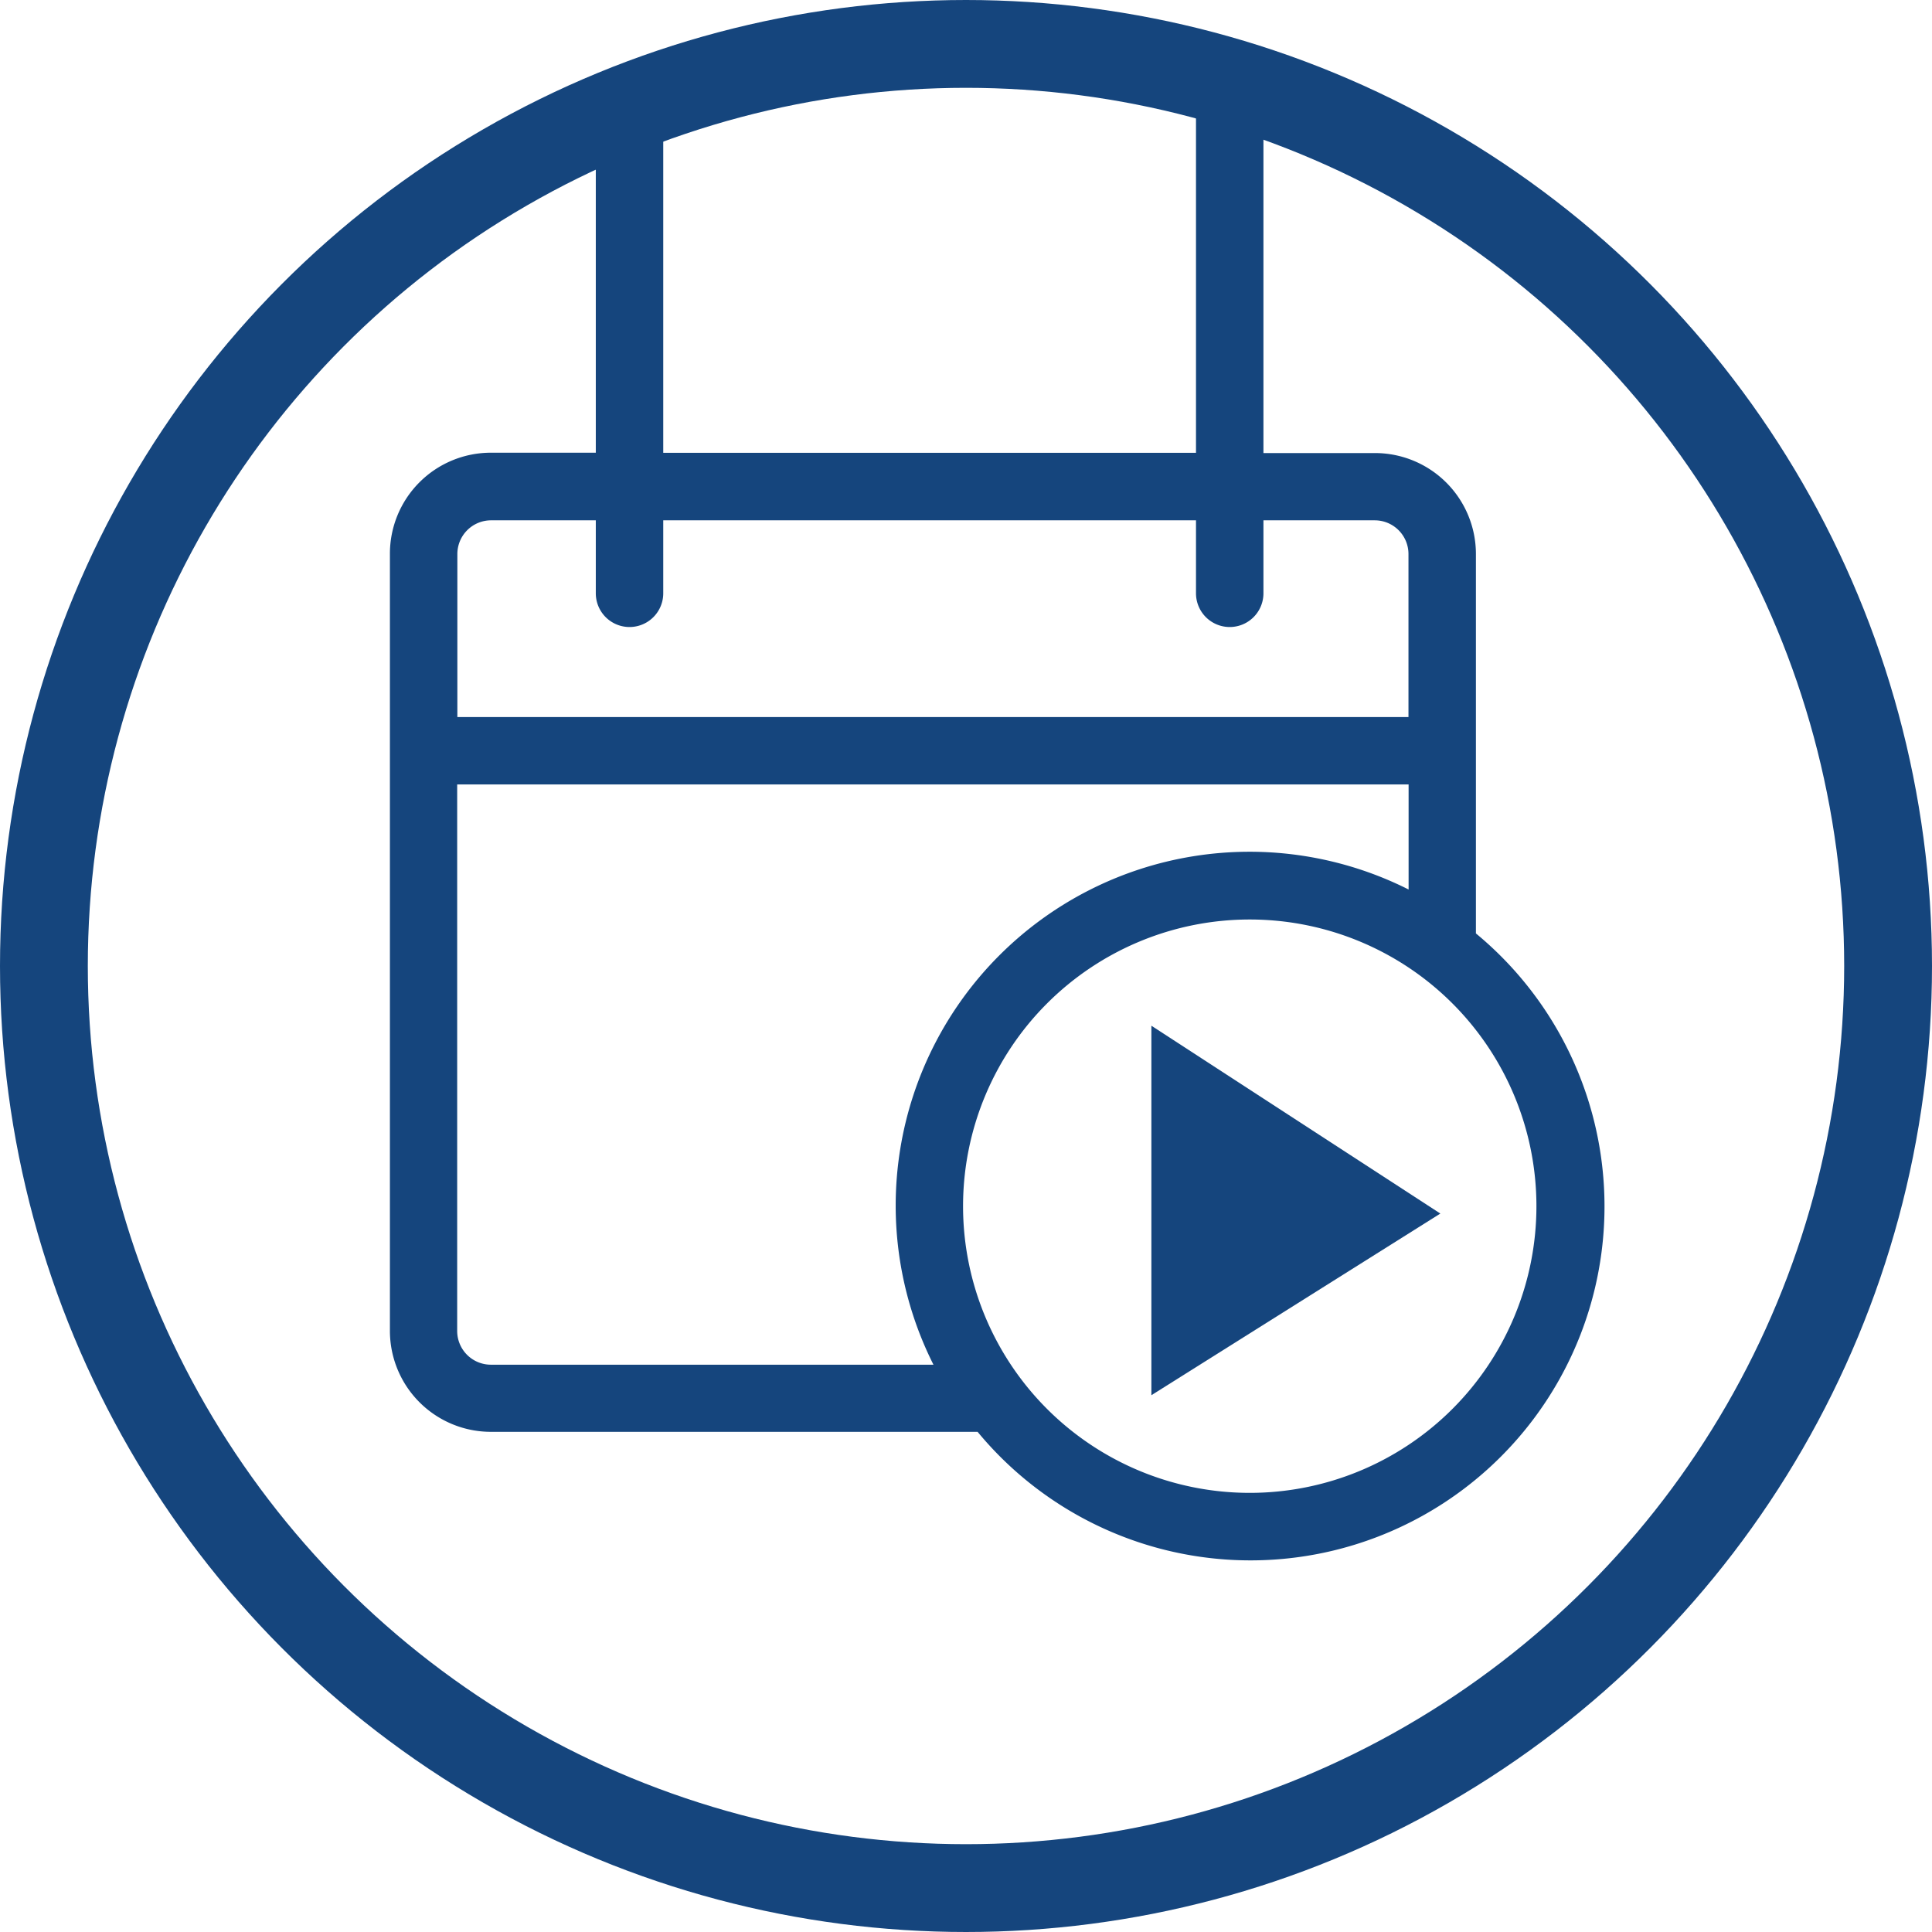 <svg xmlns="http://www.w3.org/2000/svg" viewBox="0 0 44 44">
  <defs>
    <style>
      .cls-1, .cls-4 {
        fill: none;
      }

      .cls-1 {
        stroke: #15457d;
        stroke-width: 2px;
      }

      .cls-2 {
        fill: #15457d;
      }

      .cls-3 {
        stroke: none;
      }
    </style>
  </defs>
  <g id="מפגש_פעיל" data-name="מפגש פעיל" transform="translate(-436 -77)">
    <g id="Ellipse_277" data-name="Ellipse 277" class="cls-1" transform="translate(436 77)">
      <circle class="cls-3" cx="22" cy="22" r="22"/>
      <circle class="cls-4" cx="22" cy="22" r="21"/>
    </g>
    <path id="Path_657" data-name="Path 657" class="cls-2" d="M29.733,18.384V9.738a2.3,2.3,0,0,0-2.3-2.3H24.894V-.439a.768.768,0,0,0-.768-.768.768.768,0,0,0-.768.768V7.433H11.225V-.17a.768.768,0,0,0-.768-.768.768.768,0,0,0-.768.768v7.6H7.3A2.3,2.3,0,0,0,5,9.738V27.429a2.3,2.3,0,0,0,2.3,2.3H18.384a8.062,8.062,0,1,0,11.35-11.35ZM7.3,8.97H9.689v1.662a.768.768,0,1,0,1.536,0V8.97H23.358v1.662a.768.768,0,0,0,1.536,0V8.97h2.535a.768.768,0,0,1,.768.768v3.712H6.536V9.738A.768.768,0,0,1,7.3,8.97ZM7.3,28.2a.768.768,0,0,1-.768-.768V14.985H28.2v2.393A8.059,8.059,0,0,0,17.379,28.2Zm17.282,2.919a6.529,6.529,0,1,1,6.529-6.529,6.529,6.529,0,0,1-6.529,6.529Z" transform="translate(439.88 79.88)"/>
    <path id="Path_690" data-name="Path 690" class="cls-2" d="M-5697.166-2608.64v8.415l6.581-4.137Z" transform="translate(6159.388 2709)"/>
  </g>
</svg>
